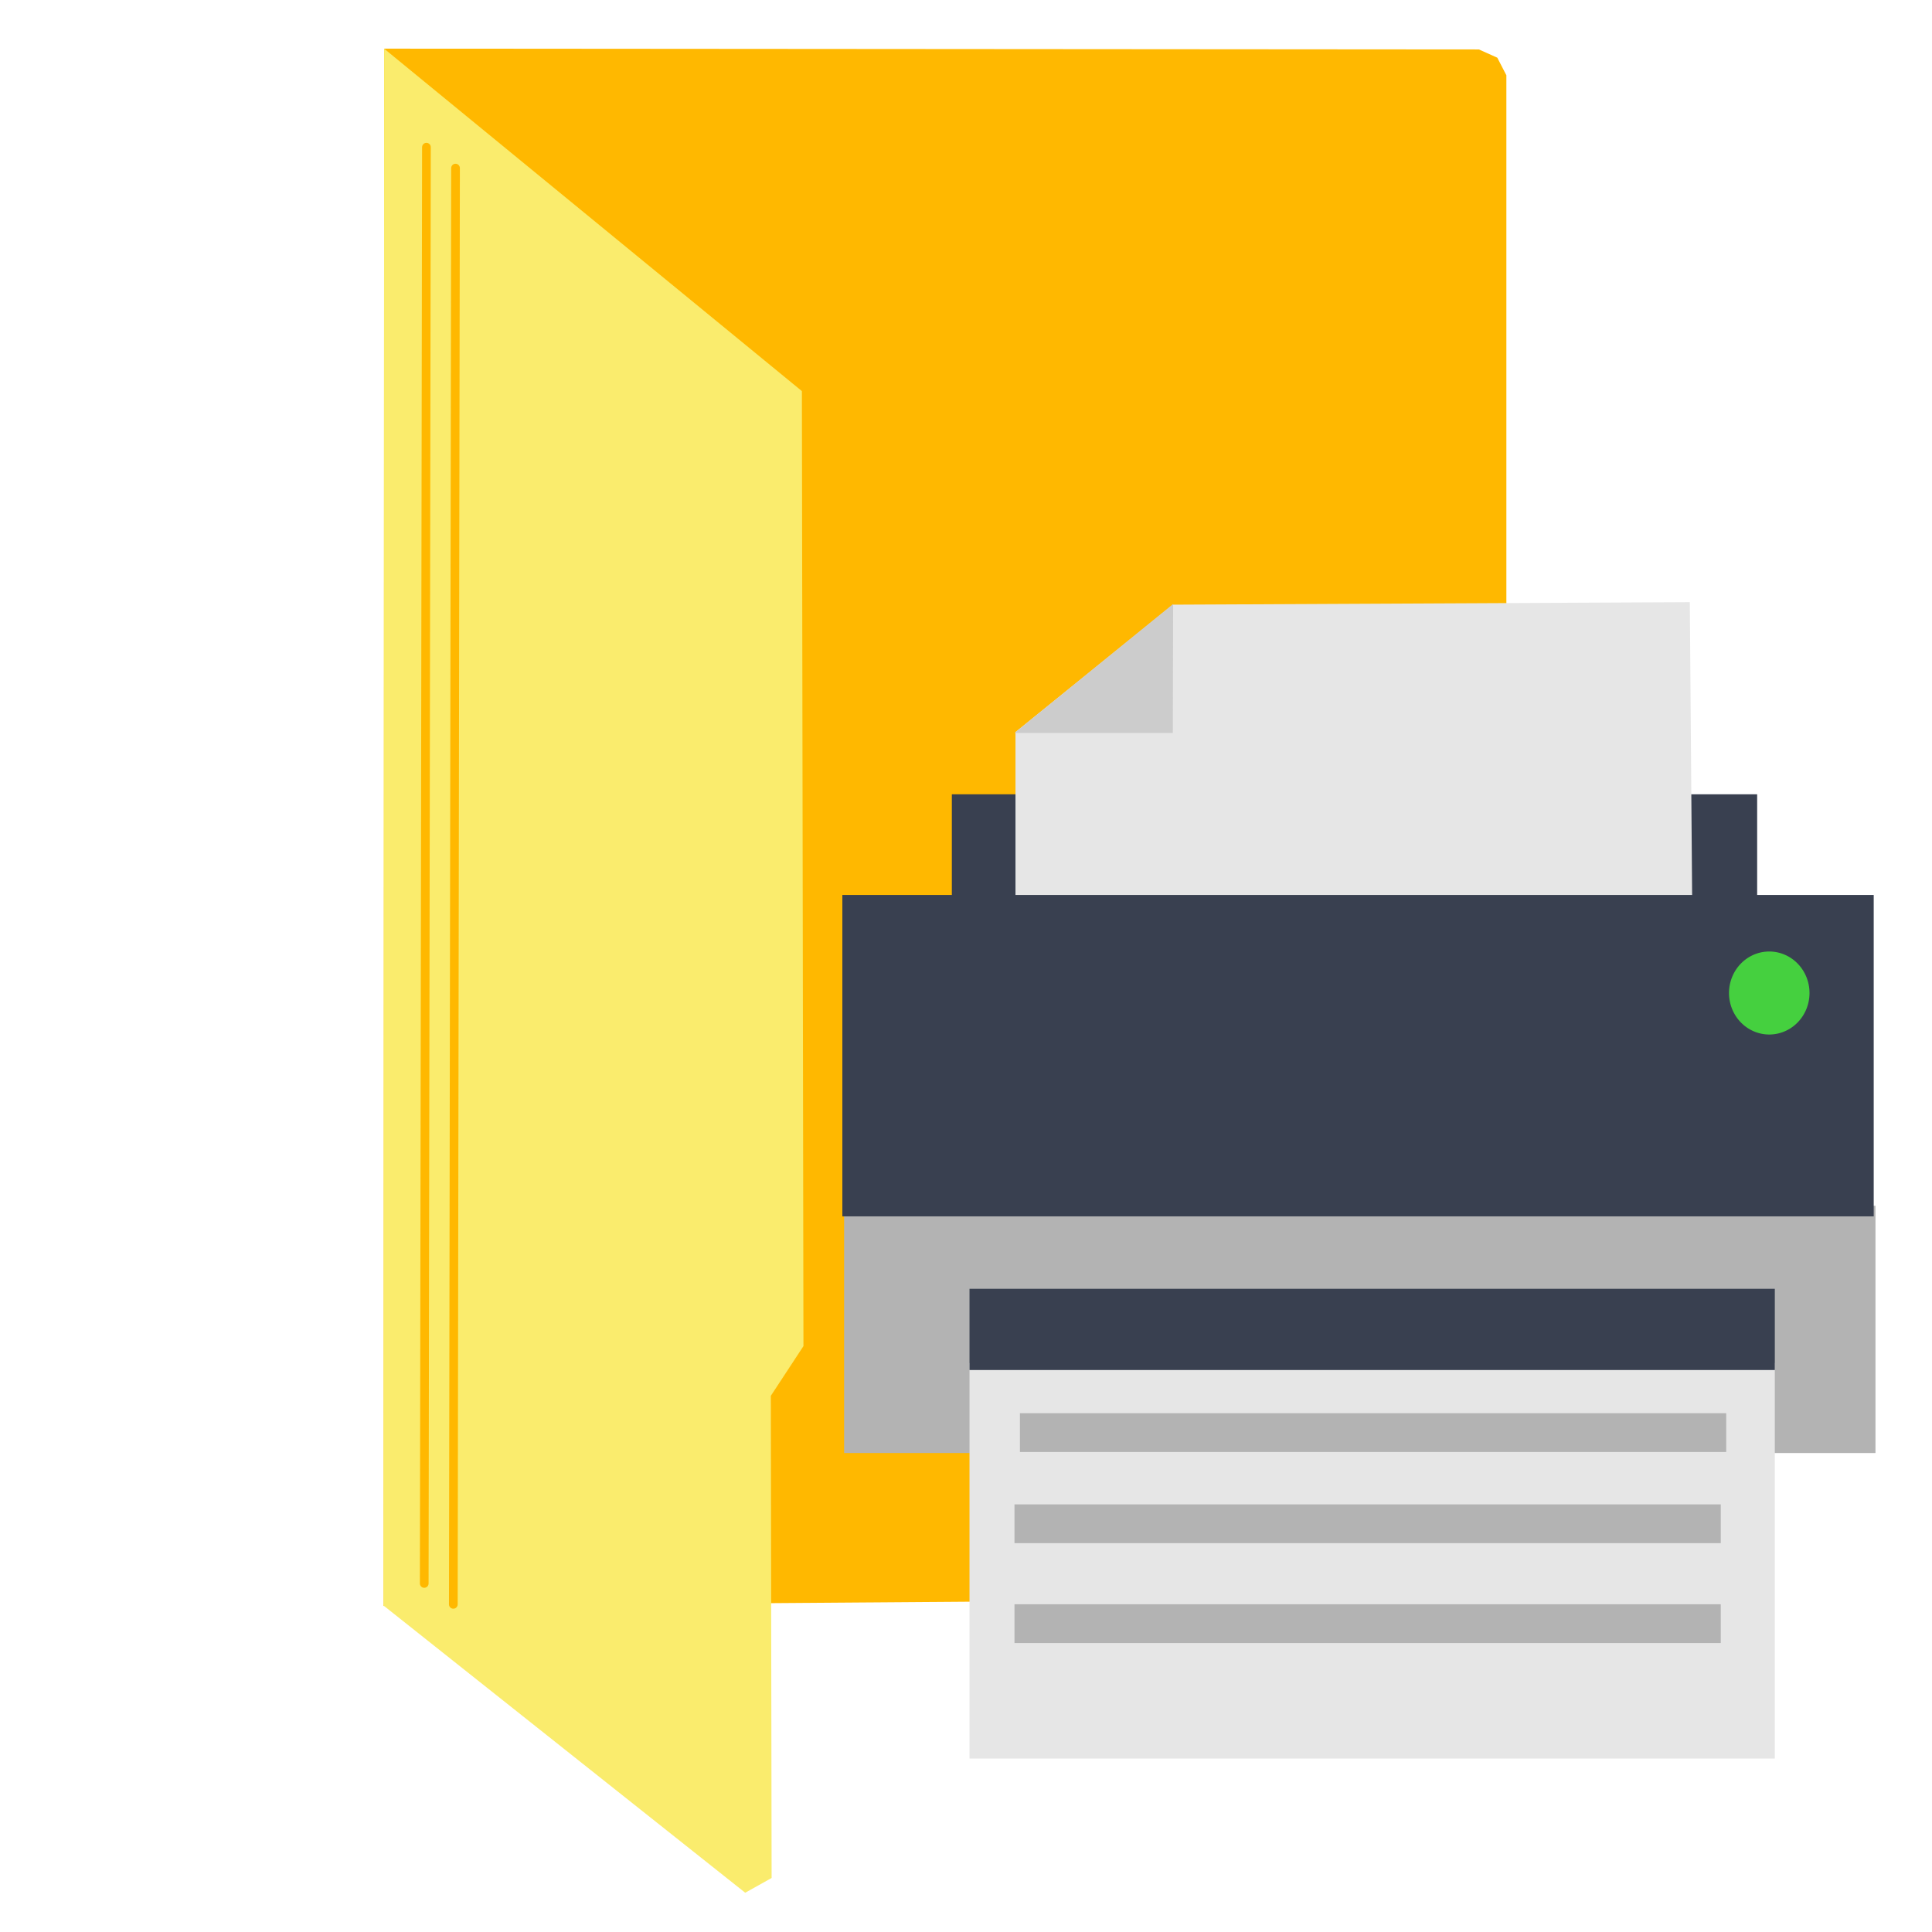 <?xml version="1.0" encoding="UTF-8" standalone="no"?>
<!-- Created with Inkscape (http://www.inkscape.org/) -->

<svg
   xmlns:dc="http://purl.org/dc/elements/1.1/"
   xmlns:cc="http://creativecommons.org/ns#"
   xmlns:rdf="http://www.w3.org/1999/02/22-rdf-syntax-ns#"
   xmlns:svg="http://www.w3.org/2000/svg"
   xmlns="http://www.w3.org/2000/svg"
   xmlns:sodipodi="http://sodipodi.sourceforge.net/DTD/sodipodi-0.dtd"
   xmlns:inkscape="http://www.inkscape.org/namespaces/inkscape"
   width="512"
   height="512"
   id="svg2"
   version="1.1"
   inkscape:version="0.91 r13725"
   sodipodi:docname="folder-print.svg">
  <defs
     id="defs4" />
  <sodipodi:namedview
     id="base"
     pagecolor="#ffffff"
     bordercolor="#666666"
     borderopacity="1.0"
     inkscape:pageopacity="0.0"
     inkscape:pageshadow="2"
     inkscape:zoom="0.35"
     inkscape:cx="211.76386"
     inkscape:cy="239.58287"
     inkscape:document-units="px"
     inkscape:current-layer="layer1"
     showgrid="false"
     inkscape:window-width="1366"
     inkscape:window-height="715"
     inkscape:window-x="0"
     inkscape:window-y="24"
     inkscape:window-maximized="1" />
  <g
     inkscape:label="Layer 1"
     inkscape:groupmode="layer"
     id="layer1"
     transform="translate(0,-540.362)">
    <g
       id="g4176">
      <path
         inkscape:connector-curvature="0"
         id="path2996"
         d="m 101.806,553.252 290.123,0.218 4.874,2.182 2.401,4.656 0,244.073 27.426,28.081 0.218,126.438 -6.911,4.729 -318.277,2.328 z"
         style="fill:#ffb800;stroke:none" />
      <path
         sodipodi:nodetypes="cccccccc"
         inkscape:connector-curvature="0"
         id="path3766"
         d="m 101.806,553.263 110.702,90.743 0.412,253.091 -8.642,13.169 0.206,127.78 -6.996,3.909 -95.851,-76.106 z"
         style="fill:#faec6d;stroke:none" />
      <path
         inkscape:connector-curvature="0"
         id="path3768"
         d="m 112.427,959.992 0.582,-380.623"
         style="fill:none;stroke:#ffb800;stroke-width:2.305px;stroke-linecap:round;stroke-linejoin:miter;stroke-opacity:1" />
      <path
         inkscape:connector-curvature="0"
         id="path3768-3"
         d="m 120.137,965.531 0.582,-380.623"
         style="fill:none;stroke:#ffb800;stroke-width:2.305px;stroke-linecap:round;stroke-linejoin:miter;stroke-opacity:1" />
      <g
         id="g4144"
         transform="matrix(0.681,0,0,0.681,189.182,306.76)">
        <rect
           style="fill:#b3b3b3;fill-opacity:1;stroke:none"
           id="rect2997"
           width="401.352"
           height="96.215"
           x="50.687"
           y="812.254" />
        <rect
           style="fill:#394050;fill-opacity:1;stroke:none"
           id="rect2997-3-6"
           width="313.384"
           height="125.079"
           x="92.609"
           y="652.126" />
        <path
           style="fill:#e6e6e6;stroke:none"
           d="m 117.372,699.823 0,-71.922 61.231,-49.568 201.186,-0.972 0.972,123.433 z"
           id="path3841"
           inkscape:connector-curvature="0"
           sodipodi:nodetypes="cccccc" />
        <rect
           style="fill:#394050;fill-opacity:1;stroke:none"
           id="rect2997-3"
           width="401.352"
           height="125.079"
           x="50"
           y="691.299" />
        <rect
           style="fill:#e6e6e6;fill-opacity:1;stroke:none"
           id="rect2997-3-6-5"
           width="313.384"
           height="153.943"
           x="99.482"
           y="873.419" />
        <rect
           style="fill:#394050;fill-opacity:1;stroke:none"
           id="rect2997-3-6-7"
           width="313.384"
           height="31.613"
           x="99.482"
           y="844.555" />
        <path
           sodipodi:type="arc"
           style="fill:#45d03f;fill-opacity:1;stroke:none"
           id="path3053"
           sodipodi:cx="704.07635"
           sodipodi:cy="228.90475"
           sodipodi:rx="8.0812206"
           sodipodi:ry="8.3337584"
           d="m 712.158,228.905 a 8.081,8.334 0 0 1 -8.072,8.334 8.081,8.334 0 0 1 -8.091,-8.314 8.081,8.334 0 0 1 8.053,-8.353 8.081,8.334 0 0 1 8.11,8.295"
           transform="matrix(1.938,0,0,1.938,-953.796,285.838)"
           sodipodi:start="0"
           sodipodi:end="6.2784904"
           sodipodi:open="true" />
        <path
           style="fill:#cccccc;stroke:none"
           d="m 117.008,628.266 61.595,0 0.121,-50.175 z"
           id="path3843"
           inkscape:connector-curvature="0"
           sodipodi:nodetypes="cccc" />
        <rect
           style="fill:#b3b3b3;fill-opacity:1;stroke:none"
           id="rect2997-3-6-7-3"
           width="274.846"
           height="15.091"
           x="119.102"
           y="892.978" />
        <rect
           style="fill:#b3b3b3;fill-opacity:1;stroke:none"
           id="rect2997-3-6-7-3-5"
           width="274.846"
           height="15.091"
           x="116.989"
           y="967.329" />
        <rect
           style="fill:#b3b3b3;fill-opacity:1;stroke:none"
           id="rect2997-3-6-7-3-6"
           width="274.846"
           height="15.091"
           x="116.989"
           y="928.453" />
      </g>
    </g>
  </g>
</svg>
